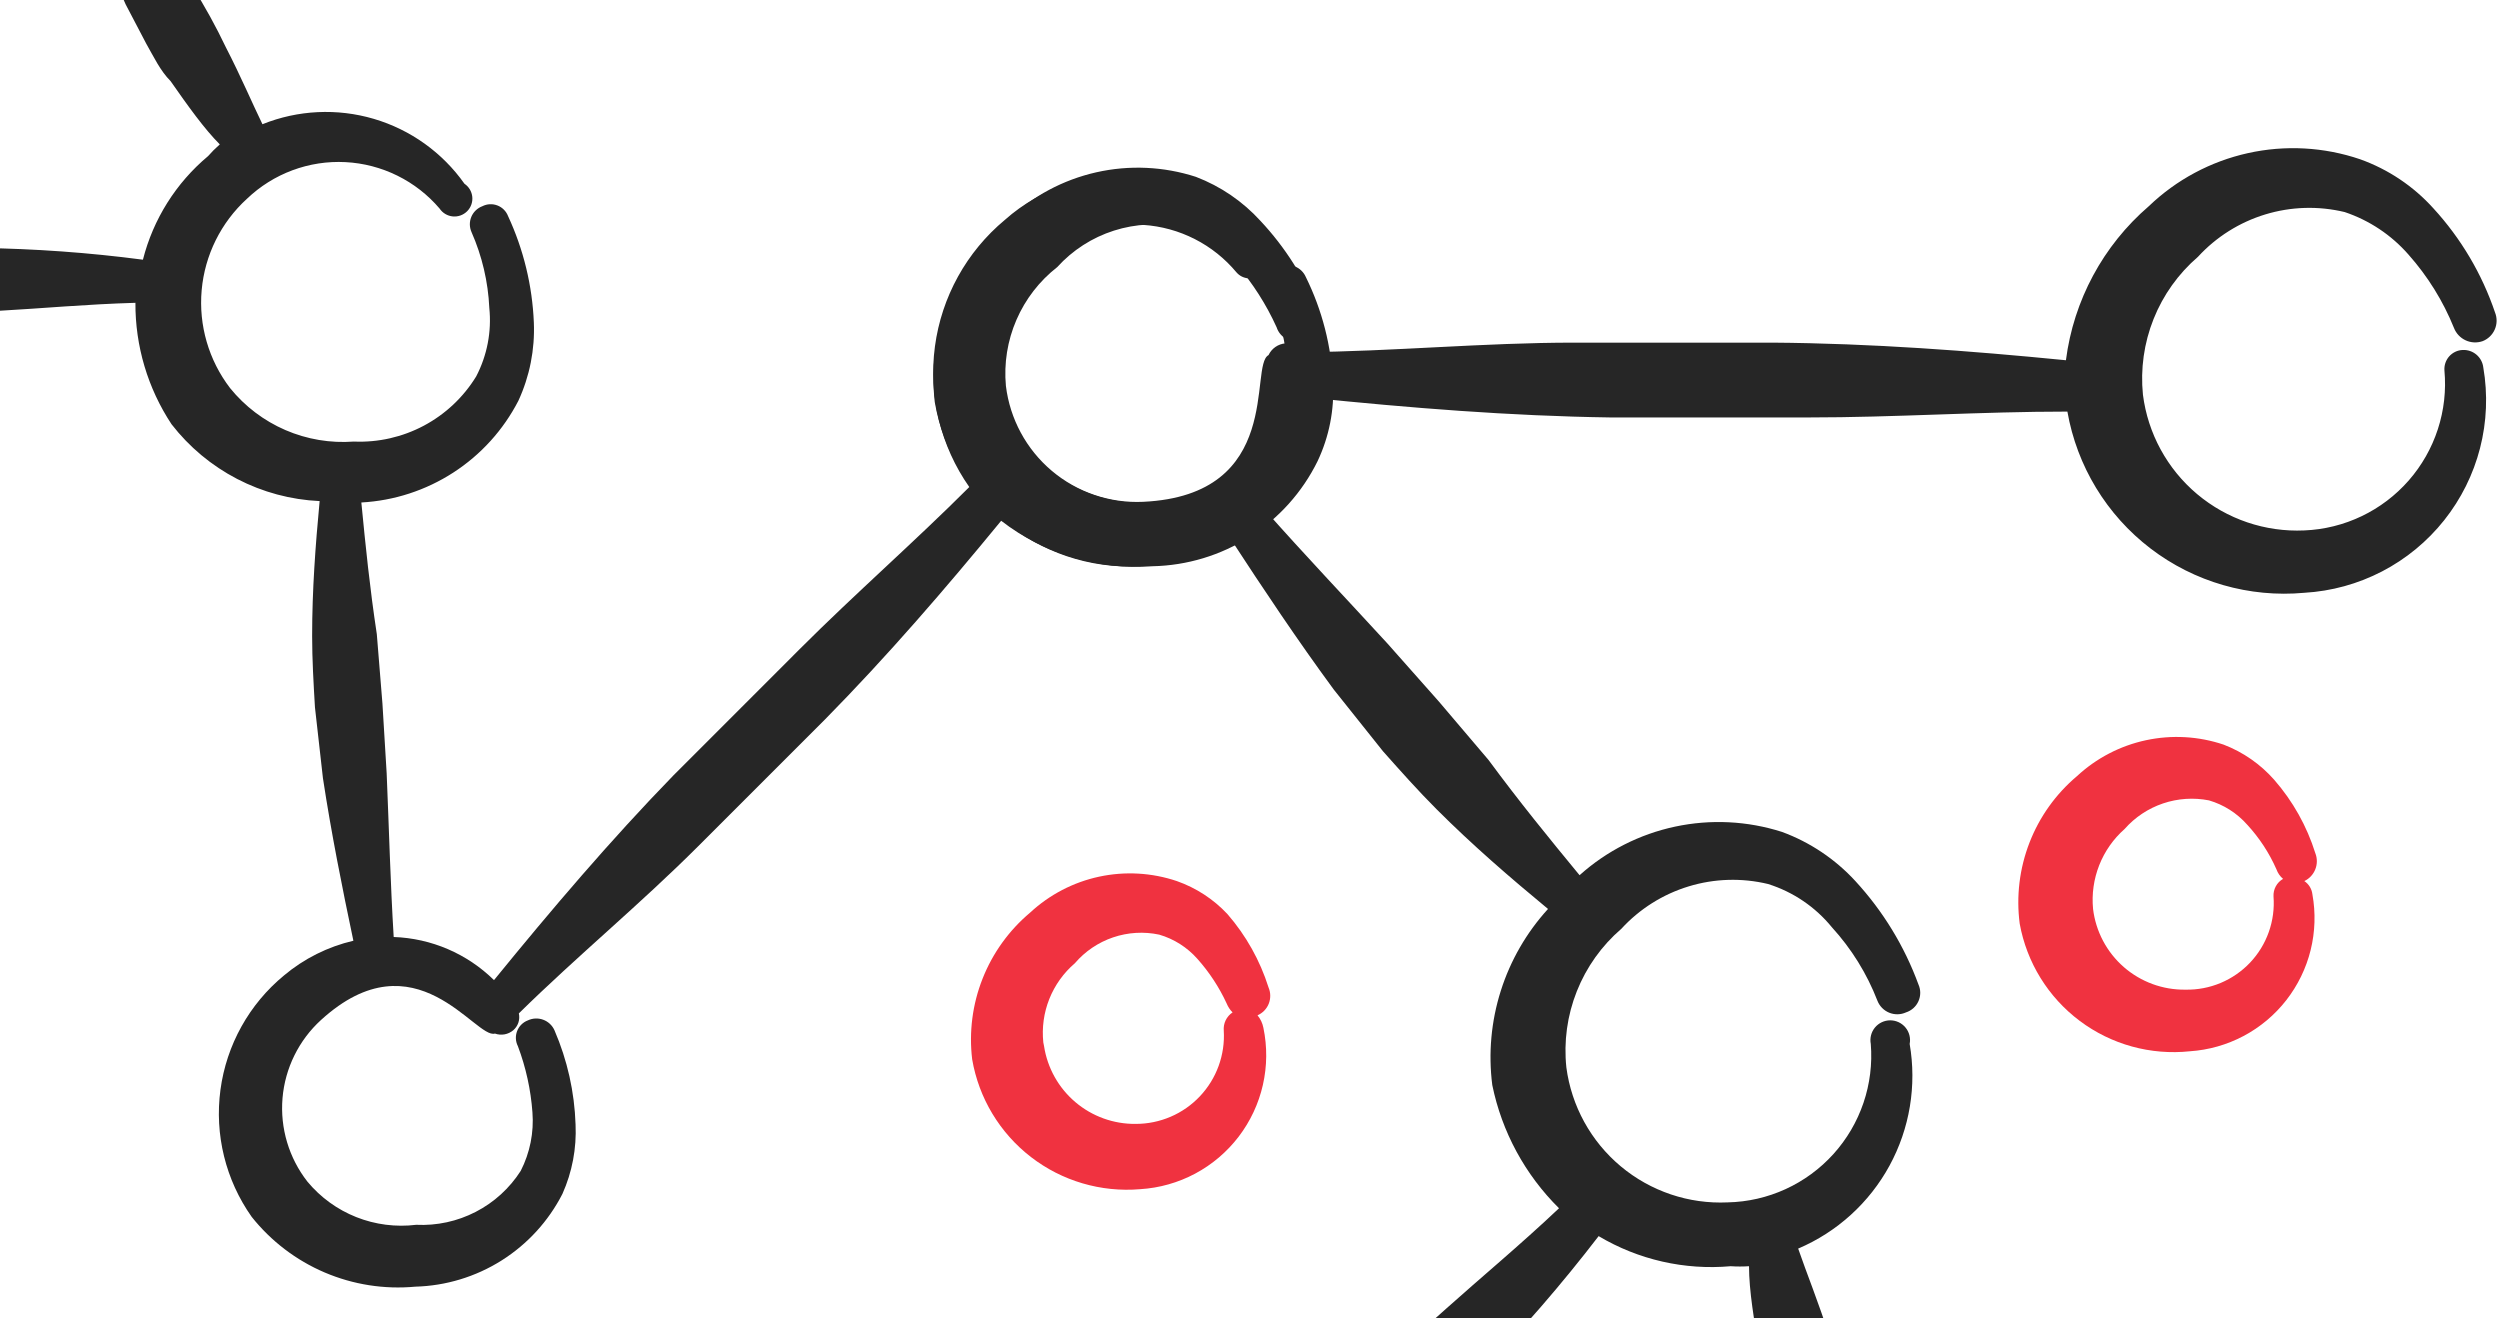 <svg width="165" height="87" viewBox="0 0 165 87" fill="none" xmlns="http://www.w3.org/2000/svg">
<path d="M133.3 60.959C133.763 63.522 135.178 65.816 137.262 67.378C139.345 68.941 141.943 69.657 144.533 69.384C145.771 69.301 146.977 68.958 148.074 68.377C149.17 67.796 150.131 66.991 150.894 66.013C151.657 65.034 152.206 63.906 152.503 62.702C152.8 61.497 152.839 60.243 152.618 59.023C152.598 58.847 152.54 58.679 152.448 58.528C152.356 58.377 152.233 58.249 152.086 58.151C152.417 57.993 152.676 57.715 152.81 57.374C152.945 57.033 152.946 56.653 152.812 56.311C152.253 54.527 151.33 52.879 150.101 51.47C149.191 50.437 148.045 49.639 146.76 49.146C145.108 48.589 143.336 48.489 141.632 48.855C139.928 49.221 138.354 50.041 137.077 51.228C135.683 52.404 134.607 53.911 133.947 55.612C133.287 57.312 133.065 59.151 133.3 60.959ZM145.792 52.825C146.765 53.11 147.638 53.664 148.309 54.423C149.114 55.294 149.768 56.292 150.246 57.377C150.332 57.621 150.483 57.839 150.682 58.006C150.479 58.122 150.313 58.292 150.202 58.498C150.091 58.703 150.039 58.935 150.052 59.168C150.113 59.962 150.007 60.761 149.741 61.511C149.476 62.262 149.056 62.95 148.509 63.529C147.961 64.108 147.299 64.566 146.565 64.874C145.83 65.182 145.039 65.333 144.242 65.317C142.747 65.34 141.297 64.808 140.17 63.825C139.044 62.841 138.321 61.475 138.142 59.991C138.048 59.01 138.187 58.02 138.549 57.102C138.911 56.185 139.485 55.367 140.224 54.714C140.906 53.94 141.779 53.359 142.756 53.028C143.733 52.696 144.78 52.627 145.792 52.825Z" fill="#F03240"/>
<path d="M141.822 13.609C138.805 16.206 136.857 19.828 136.351 23.776C129.96 23.146 123.52 22.662 116.984 22.614L103.912 22.614C97.909 22.614 91.953 23.195 85.998 23.243C85.876 23.05 85.703 22.894 85.498 22.791C85.293 22.689 85.064 22.644 84.836 22.662C84.599 22.682 84.371 22.764 84.176 22.9C83.98 23.036 83.824 23.221 83.723 23.437C82.415 24.115 84.788 32.684 75.444 33.12C73.248 33.222 71.095 32.49 69.416 31.072C67.737 29.653 66.656 27.652 66.39 25.471C66.252 23.984 66.49 22.486 67.083 21.116C67.675 19.745 68.602 18.546 69.779 17.627C70.792 16.51 72.082 15.68 73.519 15.221C74.956 14.762 76.488 14.69 77.961 15.013C79.372 15.469 80.629 16.307 81.592 17.433C82.675 18.686 83.572 20.089 84.255 21.597C84.314 21.778 84.409 21.945 84.536 22.086C84.663 22.228 84.818 22.341 84.992 22.419C85.165 22.496 85.353 22.536 85.543 22.537C85.733 22.537 85.921 22.497 86.095 22.42C86.278 22.356 86.446 22.255 86.589 22.124C86.732 21.994 86.848 21.836 86.929 21.66C87.01 21.484 87.055 21.294 87.062 21.1C87.068 20.906 87.036 20.713 86.967 20.532C86.093 18.328 84.812 16.307 83.19 14.577C82.017 13.289 80.558 12.294 78.93 11.672C76.802 10.983 74.528 10.88 72.347 11.374C70.166 11.868 68.158 12.941 66.535 14.48C64.79 15.929 63.434 17.79 62.589 19.895C61.743 22 61.436 24.282 61.694 26.536C62.253 29.787 64.02 32.707 66.643 34.709C69.265 36.712 72.547 37.649 75.831 37.332C77.738 37.165 79.579 36.551 81.205 35.541C83.384 38.882 85.611 42.222 88.032 45.515L91.276 49.582C92.438 50.889 93.6 52.196 94.81 53.406C97.182 55.779 99.651 57.909 102.169 59.991C100.751 61.546 99.687 63.39 99.052 65.396C98.416 67.403 98.224 69.523 98.49 71.611C99.121 74.698 100.654 77.529 102.895 79.745C100.281 82.214 97.763 84.296 95.439 86.378C93.115 88.46 91.421 89.912 89.484 92.042C86.941 94.752 84.564 97.614 82.367 100.612C81.372 99.671 80.205 98.932 78.93 98.433C76.806 97.738 74.535 97.627 72.354 98.113C70.173 98.599 68.163 99.662 66.535 101.193C64.79 102.652 63.434 104.522 62.589 106.635C61.744 108.747 61.436 111.036 61.694 113.297C62.253 116.548 64.02 119.468 66.643 121.471C69.265 123.473 72.547 124.41 75.831 124.094C77.422 124 78.975 123.573 80.389 122.839C81.803 122.105 83.047 121.081 84.038 119.833C85.03 118.586 85.747 117.143 86.143 115.6C86.539 114.056 86.606 112.447 86.337 110.876C86.301 110.547 86.14 110.243 85.889 110.027C85.637 109.812 85.313 109.7 84.981 109.714C84.812 109.72 84.645 109.76 84.491 109.832C84.338 109.905 84.2 110.007 84.087 110.134C83.974 110.26 83.888 110.408 83.834 110.569C83.779 110.73 83.758 110.9 83.771 111.07C83.872 112.206 83.735 113.351 83.37 114.431C83.005 115.512 82.419 116.505 81.649 117.347C80.88 118.189 79.944 118.862 78.901 119.324C77.857 119.785 76.73 120.024 75.589 120.027C73.388 120.116 71.235 119.373 69.558 117.947C67.88 116.52 66.801 114.514 66.535 112.328C66.393 110.863 66.615 109.384 67.181 108.025C67.747 106.665 68.639 105.466 69.779 104.534C70.749 103.394 72.004 102.533 73.417 102.04C74.829 101.546 76.348 101.438 77.816 101.725C79.302 102.367 80.642 103.303 81.757 104.476C82.872 105.649 83.738 107.036 84.304 108.552C84.368 108.729 84.467 108.891 84.595 109.028C84.724 109.166 84.878 109.276 85.049 109.353C85.221 109.43 85.406 109.471 85.594 109.475C85.782 109.479 85.969 109.445 86.144 109.375C86.326 109.31 86.494 109.21 86.637 109.079C86.78 108.949 86.896 108.791 86.977 108.615C87.058 108.439 87.104 108.248 87.11 108.055C87.117 107.861 87.084 107.668 87.015 107.487C86.324 105.853 85.412 104.321 84.304 102.936C86.967 100.467 89.484 98.385 91.808 96.254C94.132 94.124 95.827 92.575 97.715 90.59C100.487 87.743 103.09 84.736 105.51 81.584C108.134 83.146 111.183 83.84 114.225 83.57C114.628 83.597 115.032 83.597 115.435 83.57C115.435 85.167 115.774 87.201 116.161 89.379C116.161 90.445 116.549 91.51 116.839 92.575L117.807 95.673C118.388 97.223 119.018 98.627 119.55 99.789C116.74 100.1 114.098 101.286 111.998 103.178C110.249 104.624 108.89 106.485 108.045 108.59C107.199 110.696 106.894 112.98 107.156 115.233C107.737 118.476 109.521 121.38 112.151 123.364C114.782 125.348 118.064 126.266 121.342 125.933C122.93 125.833 124.479 125.401 125.89 124.664C127.3 123.928 128.54 122.904 129.531 121.658C130.521 120.412 131.238 118.973 131.638 117.433C132.037 115.892 132.108 114.285 131.848 112.716C131.849 112.536 131.812 112.357 131.74 112.192C131.668 112.027 131.563 111.878 131.432 111.755C131.3 111.633 131.144 111.539 130.974 111.479C130.804 111.419 130.624 111.395 130.444 111.409C130.114 111.445 129.811 111.605 129.595 111.857C129.38 112.109 129.268 112.433 129.282 112.764C129.375 113.905 129.232 115.053 128.862 116.137C128.491 117.22 127.901 118.215 127.129 119.06C126.357 119.906 125.418 120.582 124.372 121.048C123.327 121.515 122.196 121.76 121.051 121.77C118.859 121.846 116.718 121.098 115.051 119.673C113.383 118.248 112.311 116.249 112.046 114.071C111.89 112.623 112.085 111.157 112.616 109.8C113.147 108.443 113.998 107.234 115.096 106.276C116.106 105.155 117.396 104.322 118.834 103.863C120.271 103.403 121.805 103.334 123.278 103.662C124.703 104.117 125.976 104.955 126.958 106.083C128.044 107.324 128.926 108.729 129.572 110.247C129.636 110.429 129.737 110.597 129.869 110.738C130 110.88 130.16 110.993 130.337 111.07C130.514 111.148 130.705 111.188 130.899 111.187C131.092 111.187 131.284 111.147 131.461 111.07C131.813 110.919 132.094 110.64 132.247 110.289C132.4 109.938 132.413 109.542 132.284 109.181C131.494 106.921 130.278 104.834 128.701 103.033C127.516 101.77 126.059 100.793 124.44 100.176C124.005 100.176 123.617 99.934 123.23 99.837C123.008 97.575 122.652 95.328 122.165 93.107C121.791 91.468 121.322 89.851 120.761 88.266C120.035 85.99 119.211 83.957 118.679 82.407C121.248 81.314 123.372 79.385 124.708 76.933C126.043 74.482 126.512 71.651 126.038 68.9C126.075 68.71 126.07 68.515 126.022 68.328C125.975 68.141 125.887 67.967 125.764 67.818C125.641 67.669 125.487 67.549 125.313 67.467C125.138 67.385 124.948 67.342 124.755 67.342C124.562 67.342 124.372 67.385 124.197 67.467C124.023 67.549 123.869 67.669 123.746 67.818C123.623 67.967 123.535 68.141 123.488 68.328C123.441 68.515 123.435 68.71 123.472 68.9C123.578 70.215 123.414 71.537 122.99 72.787C122.566 74.036 121.892 75.186 121.008 76.165C120.124 77.144 119.049 77.933 117.849 78.482C116.649 79.031 115.35 79.329 114.031 79.357C111.462 79.477 108.943 78.627 106.97 76.978C104.998 75.328 103.716 72.998 103.38 70.449C103.2 68.744 103.436 67.02 104.069 65.427C104.701 63.833 105.711 62.416 107.011 61.298C108.214 59.987 109.747 59.021 111.45 58.502C113.152 57.982 114.963 57.928 116.694 58.345C118.347 58.865 119.812 59.858 120.906 61.201C122.197 62.616 123.215 64.257 123.908 66.043C123.977 66.221 124.081 66.384 124.215 66.52C124.348 66.657 124.508 66.764 124.685 66.837C124.862 66.91 125.052 66.945 125.243 66.942C125.434 66.939 125.622 66.896 125.796 66.818C125.977 66.759 126.144 66.663 126.285 66.537C126.426 66.41 126.54 66.254 126.617 66.081C126.695 65.907 126.735 65.72 126.736 65.53C126.736 65.34 126.696 65.151 126.619 64.978C125.693 62.451 124.278 60.131 122.455 58.151C121.122 56.7 119.463 55.588 117.614 54.907C115.331 54.177 112.896 54.057 110.552 54.558C108.208 55.059 106.036 56.164 104.251 57.764C102.218 55.295 100.281 52.922 98.247 50.163L94.955 46.289L91.566 42.465C88.855 39.511 86.095 36.606 83.481 33.653C85.358 31.64 86.412 28.997 86.434 26.245C93.067 26.923 99.651 27.456 106.284 27.552L119.357 27.552C125.07 27.552 130.734 27.165 136.448 27.165C137.077 30.758 139.034 33.982 141.932 36.198C144.829 38.414 148.454 39.458 152.086 39.124C153.875 39.02 155.622 38.54 157.213 37.715C158.804 36.889 160.202 35.737 161.317 34.334C162.432 32.931 163.239 31.309 163.684 29.573C164.129 27.837 164.202 26.026 163.899 24.26C163.863 23.931 163.702 23.627 163.451 23.412C163.199 23.196 162.875 23.084 162.544 23.098C162.374 23.104 162.207 23.144 162.054 23.216C161.9 23.289 161.762 23.391 161.649 23.518C161.536 23.644 161.45 23.793 161.396 23.953C161.341 24.114 161.32 24.285 161.333 24.454C161.452 25.761 161.305 27.078 160.899 28.326C160.493 29.575 159.838 30.727 158.973 31.715C158.108 32.702 157.052 33.503 155.868 34.069C154.684 34.635 153.397 34.955 152.086 35.008C149.51 35.126 146.984 34.27 145.01 32.611C143.037 30.951 141.76 28.61 141.434 26.052C141.263 24.354 141.503 22.64 142.135 21.056C142.767 19.471 143.773 18.062 145.066 16.949C146.269 15.638 147.802 14.672 149.505 14.153C151.207 13.633 153.018 13.579 154.749 13.996C156.377 14.542 157.831 15.511 158.961 16.804C160.231 18.234 161.247 19.872 161.963 21.646C162.104 22.007 162.379 22.299 162.731 22.461C163.083 22.624 163.484 22.644 163.851 22.517C164.029 22.448 164.192 22.344 164.33 22.211C164.468 22.078 164.579 21.92 164.655 21.744C164.731 21.569 164.773 21.38 164.776 21.188C164.779 20.997 164.744 20.807 164.674 20.629C163.811 18.079 162.426 15.738 160.607 13.754C159.287 12.288 157.623 11.174 155.765 10.51C153.38 9.7 150.819 9.56 148.36 10.107C145.901 10.653 143.639 11.864 141.822 13.609Z" fill="#262626"/>
<path d="M83.384 67.834C83.326 67.532 83.192 67.249 82.996 67.011C83.336 66.862 83.603 66.586 83.739 66.241C83.874 65.896 83.869 65.512 83.723 65.171C83.16 63.389 82.237 61.741 81.011 60.33C80.09 59.345 78.943 58.598 77.671 58.151C76.019 57.594 74.247 57.494 72.543 57.86C70.838 58.227 69.265 59.047 67.987 60.233C66.596 61.402 65.517 62.9 64.85 64.591C64.182 66.281 63.946 68.112 64.163 69.916C64.602 72.474 65.985 74.773 68.038 76.36C70.091 77.946 72.664 78.705 75.25 78.486C76.519 78.408 77.756 78.059 78.878 77.461C80 76.862 80.98 76.03 81.752 75.019C82.523 74.009 83.069 72.844 83.35 71.605C83.632 70.365 83.643 69.079 83.384 67.834ZM68.859 68.803C68.757 67.828 68.892 66.842 69.255 65.931C69.618 65.021 70.196 64.212 70.941 63.574C71.614 62.788 72.486 62.198 73.466 61.866C74.445 61.534 75.497 61.471 76.509 61.686C77.482 61.97 78.355 62.524 79.026 63.283C79.815 64.166 80.468 65.161 80.963 66.237C81.052 66.454 81.183 66.652 81.35 66.818C81.153 66.948 80.995 67.129 80.892 67.343C80.79 67.556 80.748 67.793 80.769 68.028C80.816 68.819 80.699 69.611 80.428 70.356C80.157 71.1 79.736 71.781 79.192 72.357C78.648 72.933 77.992 73.392 77.264 73.704C76.536 74.017 75.752 74.178 74.959 74.177C73.502 74.194 72.087 73.684 70.975 72.741C69.863 71.798 69.129 70.486 68.907 69.045L68.859 68.803Z" fill="#F03240"/>
<path d="M76.069 37.372C72.482 37.639 68.923 36.57 66.077 34.371C62.395 38.857 58.59 43.28 54.445 47.488L46.092 55.84C42.256 59.676 38.08 63.11 34.244 66.884C34.289 67.086 34.278 67.297 34.213 67.493C34.148 67.689 34.03 67.864 33.873 67.998C33.708 68.137 33.51 68.23 33.298 68.268C33.087 68.306 32.868 68.288 32.666 68.215C31.398 68.617 27.438 61.625 21.189 67.317C19.721 68.656 18.813 70.499 18.646 72.478C18.48 74.457 19.068 76.426 20.292 77.99C21.154 79.028 22.263 79.833 23.517 80.33C24.771 80.827 26.13 81.001 27.469 80.837C28.83 80.903 30.185 80.609 31.396 79.984C32.607 79.36 33.632 78.427 34.367 77.279C34.977 76.086 35.245 74.748 35.141 73.412C35.032 71.919 34.709 70.45 34.182 69.05C34.104 68.897 34.058 68.73 34.049 68.558C34.04 68.386 34.066 68.215 34.128 68.055C34.189 67.894 34.283 67.748 34.405 67.627C34.526 67.505 34.671 67.41 34.831 67.349C34.99 67.273 35.161 67.23 35.336 67.222C35.511 67.214 35.686 67.241 35.85 67.302C36.014 67.362 36.165 67.455 36.293 67.575C36.421 67.694 36.523 67.838 36.595 67.998C37.445 69.965 37.917 72.075 37.987 74.216C38.06 75.789 37.764 77.357 37.121 78.795C36.202 80.594 34.814 82.113 33.105 83.191C31.395 84.269 29.427 84.866 27.407 84.92C25.366 85.109 23.31 84.787 21.425 83.982C19.54 83.177 17.886 81.915 16.61 80.311C14.89 77.876 14.154 74.88 14.55 71.925C14.946 68.971 16.444 66.275 18.745 64.379C20.07 63.267 21.639 62.483 23.323 62.089C22.581 58.563 21.869 55.005 21.313 51.355L20.787 46.683C20.694 45.106 20.601 43.528 20.601 41.981C20.601 38.949 20.818 36.011 21.096 33.072C19.196 32.985 17.338 32.486 15.65 31.61C13.962 30.734 12.485 29.502 11.32 27.998C9.751 25.622 8.922 22.833 8.938 19.986C5.69 20.079 2.751 20.357 -0.064 20.512C-2.879 20.666 -4.89 20.821 -7.489 20.697C-10.845 20.591 -14.193 20.281 -17.512 19.769C-17.547 21.006 -17.82 22.224 -18.316 23.358C-19.229 25.159 -20.609 26.681 -22.313 27.764C-24.017 28.847 -25.981 29.452 -27.999 29.514C-30.047 29.697 -32.108 29.368 -33.998 28.559C-35.887 27.749 -37.547 26.483 -38.827 24.874C-40.547 22.439 -41.283 19.444 -40.887 16.489C-40.491 13.534 -38.993 10.838 -36.692 8.942C-35.616 7.985 -34.35 7.265 -32.978 6.831C-31.605 6.396 -30.156 6.256 -28.726 6.42C-27.295 6.583 -25.915 7.047 -24.676 7.78C-23.436 8.513 -22.366 9.499 -21.534 10.674C-21.346 10.908 -21.255 11.204 -21.278 11.503C-21.301 11.802 -21.436 12.08 -21.657 12.283C-21.77 12.387 -21.902 12.468 -22.046 12.52C-22.19 12.572 -22.344 12.595 -22.497 12.586C-22.65 12.577 -22.8 12.538 -22.937 12.47C-23.075 12.402 -23.197 12.306 -23.297 12.19C-23.959 11.4 -24.777 10.755 -25.701 10.298C-26.625 9.841 -27.634 9.581 -28.664 9.535C-29.693 9.488 -30.721 9.656 -31.683 10.028C-32.644 10.4 -33.518 10.968 -34.248 11.695C-35.711 13.044 -36.612 14.894 -36.773 16.878C-36.933 18.861 -36.341 20.832 -35.114 22.399C-34.268 23.426 -33.182 24.229 -31.952 24.736C-30.721 25.243 -29.385 25.439 -28.061 25.307C-26.713 25.415 -25.361 25.163 -24.143 24.576C-22.925 23.989 -21.886 23.088 -21.131 21.966C-20.592 20.606 -20.334 19.152 -20.371 17.69C-20.408 16.228 -20.74 14.789 -21.348 13.458C-21.42 13.304 -21.46 13.138 -21.466 12.968C-21.472 12.798 -21.444 12.629 -21.383 12.47C-21.322 12.312 -21.231 12.167 -21.113 12.044C-20.995 11.921 -20.854 11.824 -20.698 11.757C-20.54 11.681 -20.369 11.639 -20.194 11.63C-20.019 11.622 -19.844 11.649 -19.68 11.71C-19.515 11.771 -19.365 11.863 -19.237 11.983C-19.109 12.103 -19.006 12.247 -18.935 12.406C-18.332 13.892 -17.937 15.454 -17.759 17.047C-14.48 16.923 -11.541 16.645 -8.695 16.521C-5.849 16.397 -3.776 16.304 -1.301 16.366C2.289 16.414 5.873 16.672 9.433 17.14C10.112 14.465 11.617 12.073 13.733 10.303C13.974 10.028 14.232 9.77 14.507 9.53C13.486 8.509 12.403 6.993 11.258 5.353C10.578 4.673 10.145 3.745 9.65 2.878L8.289 0.28C7.67 -1.081 7.175 -2.381 6.773 -3.464C4.778 -1.867 2.333 -0.936 -0.219 -0.803C-2.26 -0.61 -4.317 -0.931 -6.203 -1.736C-8.088 -2.541 -9.743 -3.805 -11.015 -5.412C-12.716 -7.856 -13.432 -10.851 -13.019 -13.8C-12.606 -16.748 -11.095 -19.431 -8.788 -21.314C-7.709 -22.264 -6.443 -22.978 -5.071 -23.408C-3.699 -23.839 -2.252 -23.977 -0.824 -23.814C0.605 -23.651 1.983 -23.19 3.222 -22.46C4.462 -21.731 5.534 -20.75 6.371 -19.581C6.486 -19.466 6.576 -19.329 6.636 -19.177C6.696 -19.026 6.724 -18.864 6.718 -18.701C6.712 -18.539 6.673 -18.379 6.602 -18.232C6.532 -18.085 6.432 -17.955 6.309 -17.849C6.075 -17.662 5.779 -17.57 5.48 -17.593C5.181 -17.616 4.903 -17.752 4.7 -17.972C4.03 -18.761 3.206 -19.403 2.277 -19.859C1.348 -20.314 0.335 -20.573 -0.699 -20.62C-1.732 -20.666 -2.764 -20.499 -3.73 -20.129C-4.696 -19.758 -5.575 -19.193 -6.313 -18.467C-7.763 -17.116 -8.653 -15.27 -8.807 -13.293C-8.962 -11.318 -8.37 -9.355 -7.148 -7.795C-6.323 -6.769 -5.261 -5.958 -4.055 -5.43C-2.849 -4.902 -1.533 -4.673 -0.219 -4.763C1.143 -4.692 2.5 -4.984 3.712 -5.609C4.924 -6.234 5.948 -7.17 6.68 -8.32C7.299 -9.522 7.577 -10.87 7.484 -12.218C7.385 -13.705 7.051 -15.167 6.494 -16.549C6.418 -16.707 6.376 -16.878 6.369 -17.053C6.363 -17.227 6.392 -17.401 6.456 -17.564C6.52 -17.727 6.617 -17.875 6.741 -17.998C6.864 -18.122 7.012 -18.218 7.175 -18.282C7.496 -18.411 7.854 -18.412 8.176 -18.286C8.498 -18.159 8.76 -17.914 8.907 -17.601C9.847 -15.653 10.404 -13.542 10.547 -11.383C10.596 -9.819 10.29 -8.264 9.65 -6.836C9.371 -6.557 9.279 -6.155 9.093 -5.846C10.396 -4.258 11.605 -2.595 12.712 -0.865C13.521 0.422 14.255 1.754 14.909 3.126C15.899 5.044 16.672 6.869 17.322 8.199C19.662 7.257 22.252 7.132 24.672 7.845C27.092 8.558 29.2 10.067 30.655 12.128C30.8 12.226 30.921 12.354 31.01 12.503C31.099 12.653 31.154 12.821 31.171 12.994C31.188 13.168 31.166 13.343 31.107 13.507C31.048 13.671 30.954 13.82 30.831 13.943C30.707 14.066 30.558 14.161 30.394 14.22C30.23 14.279 30.055 14.3 29.882 14.284C29.708 14.267 29.541 14.212 29.391 14.123C29.241 14.034 29.113 13.912 29.016 13.768C28.243 12.86 27.293 12.119 26.224 11.592C25.155 11.064 23.989 10.761 22.798 10.7C21.608 10.639 20.417 10.822 19.3 11.238C18.183 11.654 17.162 12.294 16.301 13.118C14.584 14.683 13.516 16.836 13.31 19.15C13.104 21.465 13.774 23.772 15.187 25.616C16.162 26.82 17.414 27.77 18.837 28.385C20.259 28.999 21.809 29.259 23.354 29.143C24.962 29.212 26.558 28.849 27.978 28.093C29.397 27.337 30.589 26.215 31.429 24.843C32.153 23.454 32.454 21.884 32.295 20.326C32.216 18.597 31.817 16.898 31.119 15.315C31.049 15.157 31.012 14.986 31.01 14.814C31.008 14.641 31.042 14.47 31.108 14.31C31.175 14.151 31.273 14.007 31.398 13.887C31.522 13.767 31.669 13.674 31.831 13.613C31.984 13.535 32.151 13.489 32.323 13.48C32.494 13.471 32.666 13.498 32.826 13.559C32.987 13.62 33.132 13.714 33.254 13.836C33.376 13.957 33.47 14.102 33.532 14.263C34.555 16.469 35.133 18.855 35.234 21.285C35.309 23.064 34.959 24.835 34.213 26.451C33.22 28.377 31.742 30.009 29.924 31.186C28.106 32.364 26.012 33.046 23.849 33.164C24.128 36.041 24.406 38.795 24.87 41.857L25.241 46.436L25.52 51.045C25.674 54.665 25.767 58.284 25.984 61.842C28.469 61.928 30.831 62.944 32.604 64.688C36.409 60.017 40.276 55.469 44.453 51.169L52.805 42.816C56.456 39.166 60.323 35.794 63.973 32.144C62.079 29.446 61.27 26.135 61.705 22.868C62.141 19.601 63.79 16.617 66.324 14.51C67.534 13.433 68.957 12.624 70.501 12.135C72.044 11.646 73.674 11.488 75.283 11.672C76.892 11.856 78.444 12.377 79.837 13.202C81.231 14.027 82.435 15.137 83.37 16.459C83.557 16.693 83.648 16.989 83.625 17.288C83.602 17.587 83.467 17.865 83.246 18.068C83.134 18.172 83.001 18.253 82.857 18.305C82.713 18.357 82.56 18.38 82.406 18.371C82.253 18.362 82.103 18.323 81.966 18.255C81.828 18.187 81.706 18.091 81.606 17.975C80.847 17.064 79.911 16.316 78.854 15.778C77.798 15.24 76.642 14.922 75.459 14.844C74.276 14.765 73.089 14.929 71.971 15.323C70.852 15.718 69.826 16.336 68.954 17.14C67.232 18.71 66.165 20.871 65.965 23.193C65.764 25.514 66.445 27.826 67.871 29.669C68.846 30.863 70.094 31.804 71.511 32.413C72.927 33.022 74.47 33.279 76.007 33.164C77.614 33.233 79.21 32.871 80.63 32.115C82.05 31.359 83.242 30.236 84.081 28.864C84.773 27.475 85.082 25.927 84.978 24.379C84.876 22.653 84.479 20.958 83.803 19.367C83.662 19.046 83.652 18.683 83.773 18.355C83.894 18.026 84.137 17.757 84.453 17.604C84.611 17.534 84.781 17.497 84.954 17.493C85.127 17.49 85.299 17.521 85.46 17.584C85.621 17.647 85.768 17.741 85.892 17.862C86.017 17.982 86.116 18.126 86.185 18.284C87.262 20.465 87.873 22.846 87.979 25.276C88.072 27.056 87.721 28.831 86.958 30.442C85.952 32.484 84.404 34.21 82.484 35.432C80.564 36.654 78.345 37.325 76.069 37.372Z" fill="#262626"/>
</svg>
